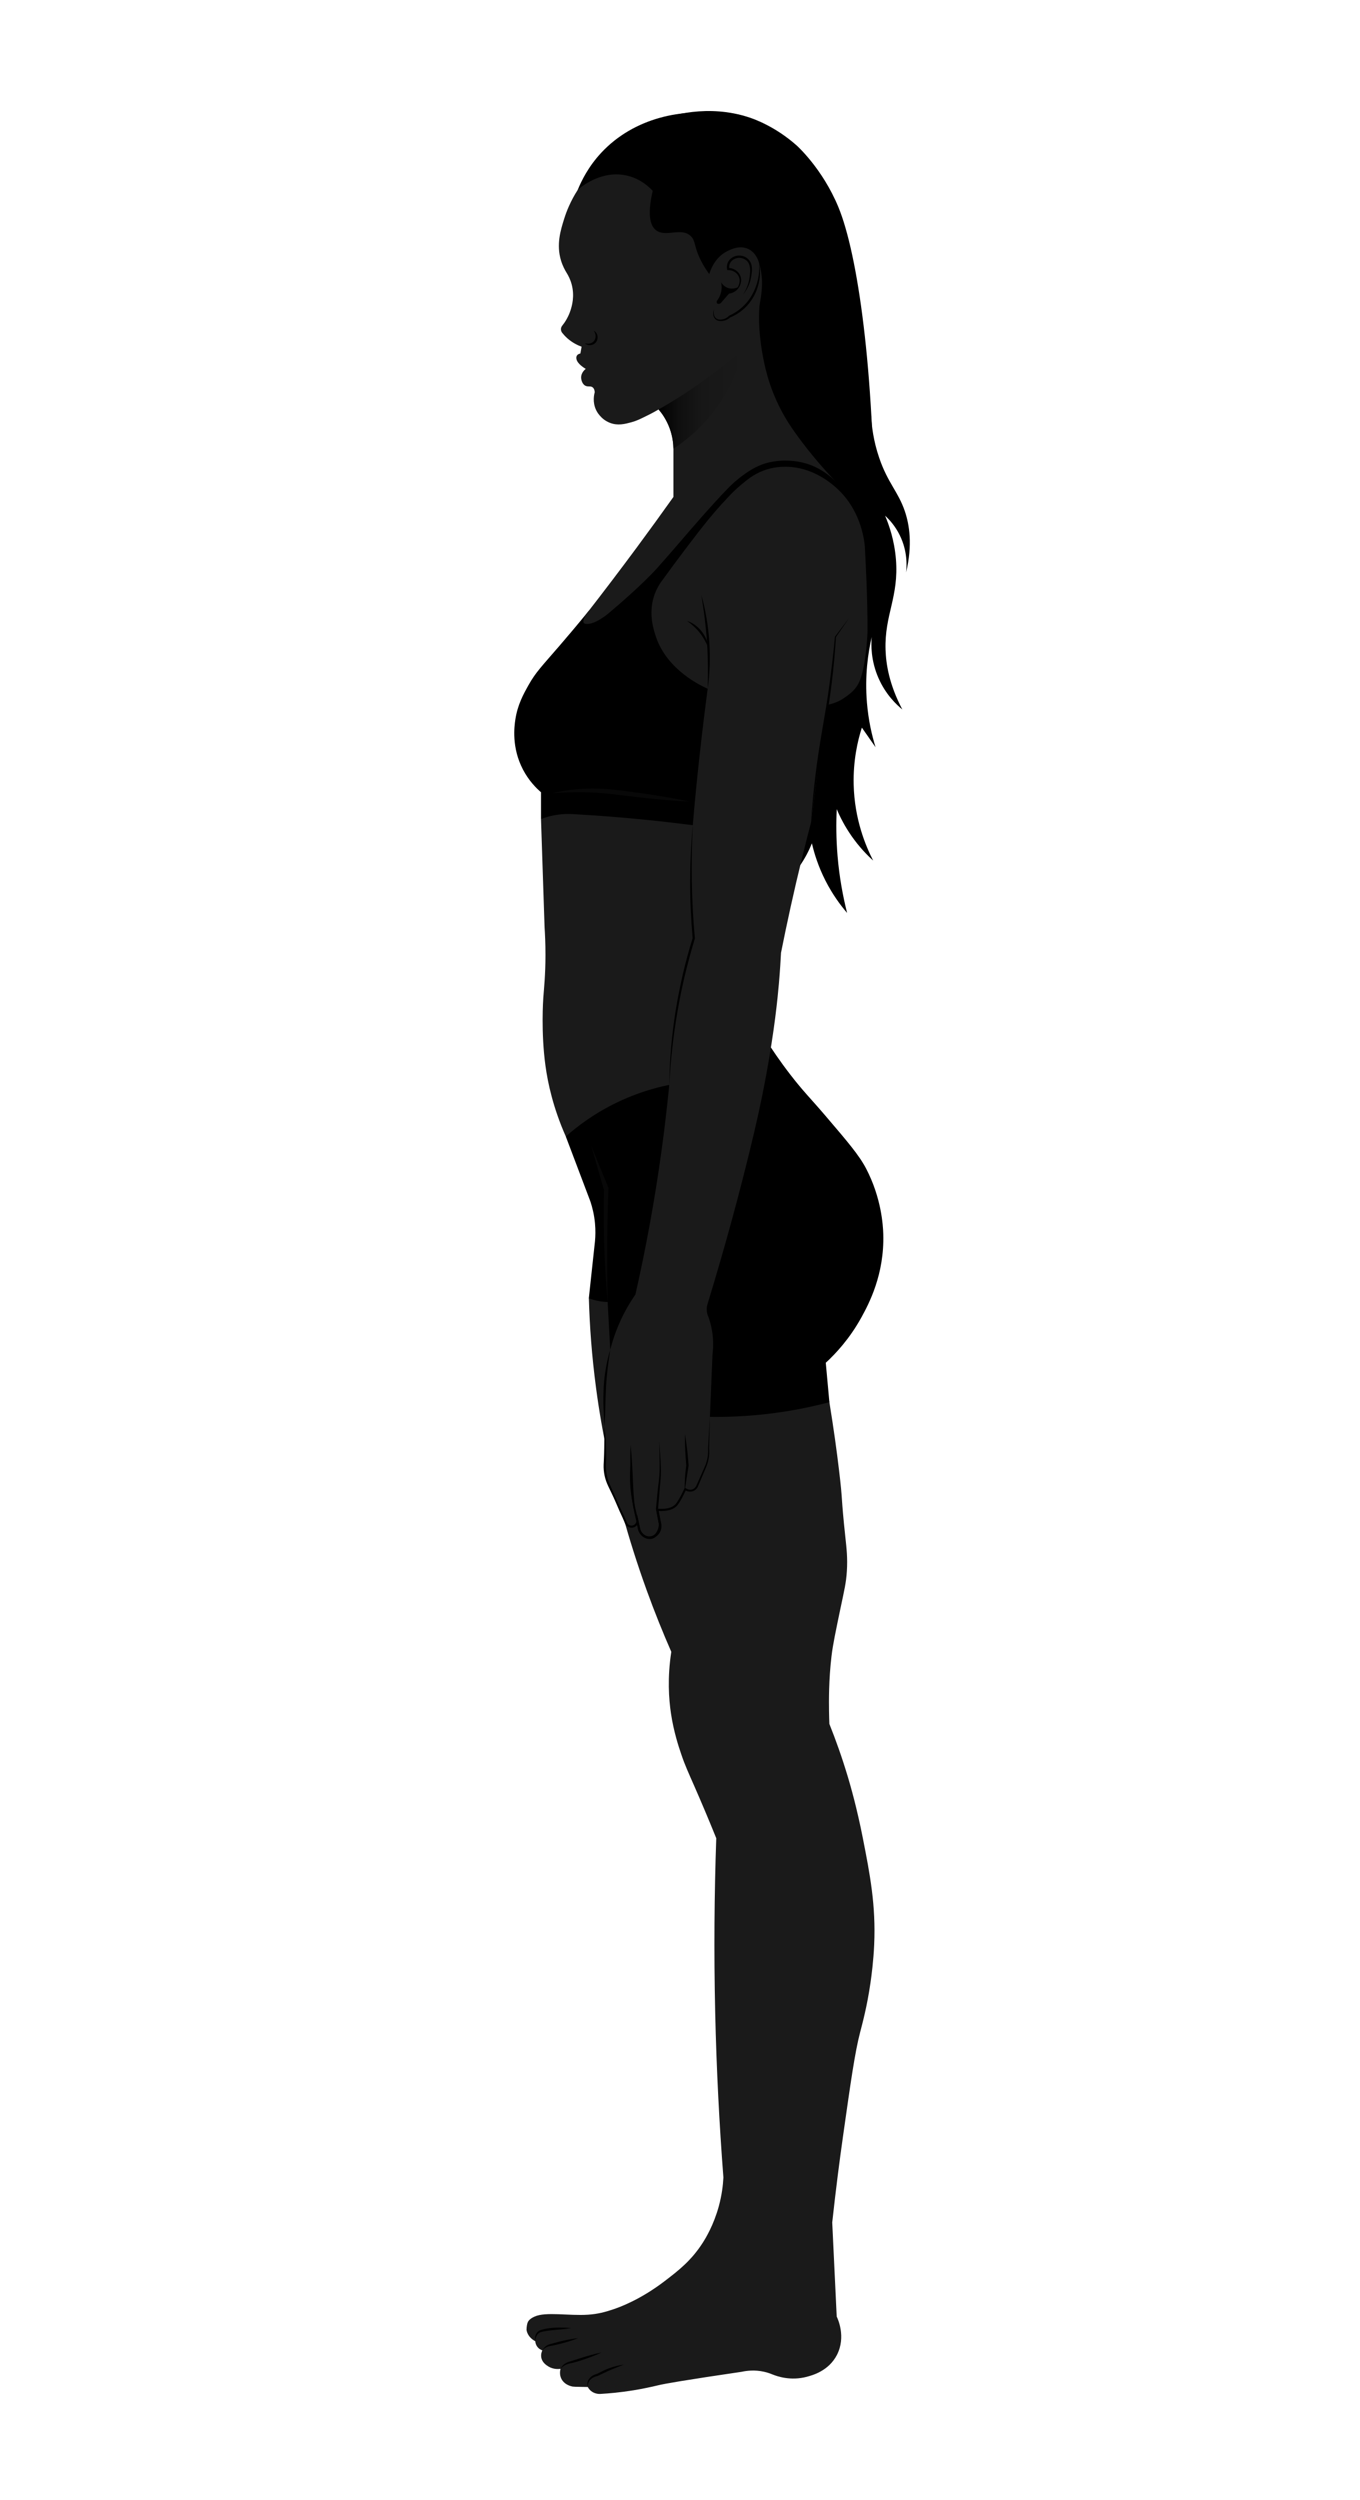 <?xml version="1.0" encoding="UTF-8"?>
<svg id="Layer_2" data-name="Layer 2" xmlns="http://www.w3.org/2000/svg" xmlns:xlink="http://www.w3.org/1999/xlink" viewBox="0 0 2069.32 3801.64">
  <defs>
    <style>
      .cls-1 {
        opacity: .31;
      }

      .cls-1, .cls-2 {
        fill: #1a1a1a;
      }

      .cls-3 {
        fill: none;
      }

      .cls-4 {
        fill: url(#linear-gradient);
      }
    </style>
    <linearGradient id="linear-gradient" x1="-3208.51" y1="606.42" x2="-3079.68" y2="606.42" gradientTransform="translate(-2077.57) rotate(-180) scale(1 -1)" gradientUnits="userSpaceOnUse">
      <stop offset="0" stop-color="#1a1a1a"/>
      <stop offset=".48" stop-color="#171717"/>
      <stop offset=".76" stop-color="#0f0f0f"/>
      <stop offset=".98" stop-color="#010101"/>
      <stop offset="1" stop-color="#000"/>
    </linearGradient>
  </defs>
  <g id="Layer_1-2" data-name="Layer 1">
    <g>
      <g>
        <path d="m1203.68,919.92c-20.4,0-40.8,0-61.2,0-2.77-82.84-10.14-170.83-23.88-263.07-27.76-186.41-74.79-345.51-122.51-472.74,24.43-9.04,81.32-26.12,143.83-5.55,7.37,2.42,39.66,13.75,72.14,42.56,0,0,39.21,34.77,63.62,93.88,29.55,71.57,54.79,249.14,54.65,485.93-.84,38.14-1.68,76.28-2.51,114.41-41.37,1.52-82.74,3.05-124.12,4.57Z"/>
        <path d="m1325.43,632.36c.86,15.46,3.54,38.17,12.35,63.94,13.18,38.57,28.89,51.25,39.04,81.26,6.85,20.27,11.89,50.6,1.9,92.94,1.11-10.09,2.14-32.39-9.54-56.3-6.94-14.21-15.93-24.01-22.46-30,6.11,14.4,14.14,37.37,16.49,66.25,4.67,57.39-17.49,84.44-15.8,137.59.68,21.39,5.4,52.8,25.56,90.87-8.87-7.24-25.27-22.6-36.29-47.71-11.79-26.85-11.3-50.87-10.32-62.38-5.66,24.48-10.69,59.01-7.24,99.96,2.23,26.52,7.48,49.31,13.09,67.56-6.95-9.95-13.89-19.9-20.84-29.85-6.46,20.28-13.3,50.09-12.47,86.36,1.22,53.16,18.33,93.76,29.68,115.82-9.73-8.81-21.33-20.89-32.45-36.7-10.72-15.24-18.01-29.7-22.98-41.51-1.03,21.13-.95,45.1,1.26,71.32,2.79,32.94,8.32,62.03,14.52,86.52-10.11-11.75-22.18-28.02-32.89-49.02-11.01-21.61-17.13-41.47-20.67-56.84-4.25,10.56-10.28,22.62-18.94,34.99-3.1,4.43-6.25,8.48-9.37,12.19,4.46-14.26,10.14-35.52,13.35-61.72,7.95-64.76-4.53-115.53-9.07-134.28-53.87-222.66-80.81-333.99-46.25-400.59,17.26-33.27,56.73-76.28,160.35-100.66Z"/>
        <path class="cls-2" d="m1261.96,2132.32c6.6,40.18,11.3,75.09,14.66,103.18,6.26,52.25,2.47,35.36,9.77,103.18,1.76,16.3,3.4,30.53,2.17,50.5-1.12,18.09-3.83,28.47-9.23,54.3-8.01,38.29-12.02,57.44-14.12,74.94-4.36,36.33-4,69.33-3.8,83.63.11,8.06.35,14.8.54,19.55,9.18,22.9,19.01,50.02,28.24,80.91,3.76,12.58,13.63,46.55,22.81,93.4,10.65,54.36,19.83,101.21,17.11,161.56-1.1,24.25-3.91,46.1-5.7,58.38-5.25,35.96-12.21,61.24-15.75,74.94-7.95,30.76-13.99,73.36-26.07,158.57-4.92,34.71-10.71,78.83-16.29,130.33,2.26,47.7,4.53,95.4,6.79,143.09,1.65,3.4,14.42,30.87.41,58.24-12.56,24.54-37.52,31.15-46.02,33.4-24.46,6.47-44.84-.66-52.02-3.55-3.76-1.52-7.19-2.87-13.15-4.18-13.79-3.05-25.86-1.61-34.01.13-84.5,12.44-116.8,18.02-127,20.51-.59.14-3.79.93-8.15,1.92-6.87,1.55-17,3.68-29.32,5.69-20.65,3.36-37.72,4.76-48.87,5.43-1.92.2-9.12.72-15.34-4.14-2.72-2.13-4.36-4.57-5.29-6.31-1.9-.03-4.99-.08-8.81-.14-8.65-.13-13-.26-14.28-.51-1.63-.32-12.3-2.42-17.02-11.73-3.19-6.3-2.01-12.65-1.36-15.24-2.8.39-11.01,1.13-18.86-3.85-2.69-1.71-9.02-5.73-10.39-13.36-.88-4.9.7-8.97,1.59-10.85-1.36-.47-5.89-2.23-8.66-7.03-1.59-2.76-1.95-5.4-2.04-6.92-1.73-.84-4.27-2.33-6.76-4.83-1.42-1.43-5.69-5.85-6.61-12.44t0,0c0-5.58,1.27-9.9,1.59-10.85,1.78-5.27,8.54-8.37,10.56-9.29,17.09-7.82,52.5-.93,81.46-2.91,15.18-1.04,25.98-4.04,38.29-8.15,8.9-2.97,40.78-14.2,78.61-43.17,20.35-15.59,40.02-30.65,57.56-57.97,4.79-7.46,16.69-27.15,24.44-55.39,4.75-17.33,6.48-32.55,7.06-43.99-6.13-79.58-10.52-163.32-12.49-250.89-2.09-92.61-1.3-181.08,1.63-265.01-13.36-33.02-24.7-59.39-32.58-77.38-10.23-23.35-14.86-33.05-20.77-50.5-4.02-11.88-11.43-34.08-15.61-62.18-3.22-21.64-5.59-53.9.54-93.4-12.77-29.11-25.4-60.35-37.47-93.68-14.51-40.05-26.5-78.37-36.45-114.45-16.2-55.91-31.01-120.85-40.66-193.73-6.43-48.57-9.69-94.05-10.86-135.76,10.07-10.14,26.18-23.9,48.87-33.67,101.21-43.58,213.34,43.79,223.74,52.13,58.41,46.84,83.05,106.75,93.41,139.56Z"/>
        <path d="m1166.38,1582.75c7.51,11.79,19.56,29.92,35.84,51.05,20.08,26.06,30.39,35.64,53.76,62.99,34.21,40.04,51.31,60.06,61.91,80.37,23.26,44.6,25.67,86.36,26.07,99.38,1.88,61.51-22,106.28-33.13,126.53-17.98,32.72-39.29,55.42-54.36,69.31,1.83,19.98,3.66,39.95,5.48,59.93-21.64,5.71-45.21,10.79-70.6,14.66-65.04,9.92-123.11,9.05-170.52,4.34-30.77-32.94-61.55-65.89-92.32-98.83-1.32-24.18-2.63-48.36-3.95-72.54-4.11-.11-8.98-.53-14.38-1.58-5.54-1.08-10.33-2.58-14.26-4.07,3.12-28.92,6.25-57.83,9.37-86.75.71-7.67.96-16.9,0-27.29-1.23-13.2-4.06-24.36-6.92-32.99-12.49-32.99-24.98-65.98-37.47-98.97,13.18-21.19,31.08-44.35,55.39-65.98,93.47-83.13,212.24-81.62,250.07-79.56Z"/>
        <path class="cls-2" d="m823.17,1245.52c1.81,54.85,3.62,109.7,5.43,164.54.65,9.94,1.38,24.66,1.36,42.49-.04,30.12-2.19,49.92-3.26,64.35-.23,3.17-3.71,53.26,3.26,103.86,3.59,26.11,11.53,63.67,30.95,107.52,17.84-15.81,43.89-35.53,78.61-52.13,39.6-18.93,75.64-26.71,101.01-30.14,25.4-28.14,89.11-106.4,95.44-220.21.91-16.34,9.6-216.69-108.61-256.32-64.54-21.64-144.6,12.12-204.19,76.03Z"/>
        <path d="m879.1,288.65c5.51-13.55,16.06-35.2,35.71-56.32,49.84-53.59,125.96-69.08,185.59-57.43,15.45,3.02,42.56,8.65,69.24,30.14,23.11,18.61,35.02,40.35,40.73,52.95,8.88,8.46,21.6,22.92,29.32,43.99,4.8,13.08,7.11,27.15,5.7,58.65-1.01,22.74-3.94,54.03-12.22,91.23,5.15,12.61,4.18,22.13,3.26,26.88-3.58,18.34-18.98,29.58-32.74,39.62-8.38,6.12-15.95,10.11-21.01,12.52-5.64,4.37-14.41,10.03-26.08,13.03-20.18,5.19-57.81,4.7-136.85-70.6-37.82-36.03-91.49-95.24-140.66-184.65Z"/>
        <path d="m1309.04,1034.49c-24.99,72.03-49.99,144.06-74.98,216.1-58.95,1.57-117.89,3.14-176.84,4.71-48.73-6.36-99.19-11.5-151.31-15.14-11.53-.8-22.99-1.52-34.37-2.16-9.15-.51-20.87-.12-33.98,3.04-5.3,1.28-10.1,2.83-14.39,4.48,0-13.58,0-27.15,0-40.73-7.41-6.4-18.61-17.62-27.42-34.48-17.58-33.61-13.2-65.68-11.68-75.76,3.46-22.92,12.24-38.63,20.09-52.68,10.95-19.59,19.92-28.28,47.52-60.28,10.47-12.14,25.76-30.11,44.08-52.6,47.94-42.94,84.06-80.1,108.52-106.51,37.53-40.53,84.88-71.97,118.66-115.67,3.41-4.41,13.04-17.22,29.87-22.81,13.91-4.62,26.14-2.11,39.1.54,27.57,5.65,46.39,19.2,55.4,25.83,11.11,8.17,19.23,16.34,24.56,22.29,4.03,3.59,9.89,9.25,15.86,17.04,21.62,28.2,25.92,59.6,29.62,89.16,1.29,10.26,2.56,24.53,2.44,41.76-3.58,51.29-7.16,102.58-10.74,153.86Z"/>
        <path class="cls-2" d="m1258.66,1071.94c7.32-1.43,17.9-4.54,28.01-12.14,2.95-2.22,8.06-5.43,13.25-11.28,6.62-7.46,12.75-18.53,17.16-53.34,2.82-22.23,2.88-35.3,2.88-35.3.24-49.35-2.97-109.27-4.1-129.24-1.1-11.56-6.79-57.34-45.21-90.42-6.67-5.74-34.85-30-74.13-30.41-5.96-.06-19.58-.08-35.45,6.02-14.41,5.53-24.16,13.6-34.81,22.56-11.2,9.42-18.51,17.86-22.2,21.79-17.36,18.47-32.51,36.78-61.91,75.76-9.56,12.68-22.25,29.69-37.06,50.1-3.18,4.76-7.26,11.9-10.18,21.18-8.45,26.82-.13,51.54,3.26,61.5,17.29,50.85,69.56,74.64,78.61,78.61-3.33,25.1-7.81,60.55-12.49,103.18-3.63,33.07-7.24,68.79-9.78,99.92-3.39,41.64-5.5,101.27,1.09,176.49-6.57,21.19-12.85,44.45-18.33,69.65-5.47,25.16-9.4,48.89-12.22,70.87-3.74,57.06-9.61,117.64-18.33,181.24-10.82,78.99-24.62,152.47-39.91,219.93-8.76,12.6-20.39,31.65-29.73,56.61-14.19,37.9-16.06,70.52-17.11,91.64-1.15,23.27.9,27.73.81,91.65-.02,12.05-.1,21.93-.17,28.39.55,3.42,1.65,9.3,3.77,16.41,4.36,14.64,9.49,22.45,18.91,42.39,2.17,4.58,5.52,11.84,9.41,21,1.88,3.49,5.7,5.44,9.5,4.89,4.16-.6,7.46-4.08,7.87-8.42.71,3.63,1.41,7.27,2.12,10.9,1.88,10.23,12.23,16.26,21.1,13.54,8.21-2.52,13.4-12.01,10.59-21.18-1.21-6.83-2.43-13.65-3.64-20.48,4.08.07,13.63-.34,23.33-6.4,13.62-8.52,17.69-22.06,18.59-25.39,3.49,2.81,8.12,3.62,12.09,2.04,4.41-1.75,6.17-5.69,6.52-6.52,4.34-9.96,8.69-19.91,13.03-29.87,1.31-3.16,2.65-7.18,3.53-11.95,1.11-6,1.11-11.24.81-15.21,1.99-47.61,3.98-95.21,5.97-142.82.79-6.31,1.24-13.72.81-21.99-.72-14.1-3.73-25.85-6.74-34.56-.96-1.94-2.14-4.87-2.63-8.62-.62-4.78.16-8.69.82-11,29.06-94.97,49.72-173.62,63.94-231.75,10.96-44.76,18.39-78.55,25.25-115.67,13.02-70.46,17.75-119.36,19.55-140.11,1.69-19.51,2.67-35.8,3.26-47.25,9.29-46.68,19.82-94.5,31.77-143.36,4.53-18.55,9.18-36.87,13.92-54.94,5.18-40.62,10.36-81.24,15.54-121.86,3.02-18.93,6.04-37.85,9.06-56.78Z"/>
        <path class="cls-2" d="m868.25,471.42c-3.33,10.45-8.45,18.42-12.9,23.98-2.52,3.15-2.4,7.63.11,10.79,2.04,2.57,4.51,5.3,7.48,7.97,8.21,7.37,16.57,11.11,21.99,13.05-.59,3.45-1.21,6.93-1.83,10.37-.73.15-3.99.77-5.5,3.48-1.06,1.91-.7,3.89-.51,4.91,1.36,7.48,12.68,14.15,14.19,15.03-.44.29-7.59,5.42-7.04,14.08.04.37.62,8.28,6.19,11.4,4.36,2.38,8.06-.11,11.44,2.64,2.31,1.91,2.9,5.02,3.04,7.44-.84,2.97-3.81,14.63,2.16,27.16.7,1.47,6.78,13.78,20.93,19.28,11.95,4.66,22.8,1.8,32.55-.81,7.7-2.05,13.45-4.88,24.45-10.34,7.26-3.56,13.09-6.85,17.12-9.2,4.91,5.75,11.91,15.32,16.83,28.77,4.58,12.54,5.61,23.61,5.72,30.94v73.31c-18.15,25.51-36.77,51.21-55.94,77.12-25.81,34.86-51.54,68.69-77.12,101.54-1.36,2.35-5.83,10.34-3.15,13.23,0,0,.55.59,1.43.84,12.87,3.74,35.37-15.14,35.37-15.14,51.14-42.85,73.86-68.44,73.86-68.44,6.61-7.44,12.49-14.12,17.75-20.14,10.33-11.82,18.14-20.91,24.08-27.85,0,0,41.7-48.72,66.52-74.07,2.9-2.96,8.5-8.58,16.56-15.07,2.2-1.77,5.66-4.54,10.25-7.67,6.39-4.35,15.92-10.75,29.13-14.99,9.72-3.12,17.54-3.81,22.25-4.22,20.82-1.8,37.28,2.93,41.02,4.07,22.4,6.78,37.39,19.76,45.2,27.75-27.75-28.96-47.87-54.84-61.51-73.9-7.25-10.14-14.79-21.3-22.99-37.27-18.52-36.07-24.32-67.06-27.37-84.11-6.22-34.7-5.89-65.22-3.61-77.3.19-1.01,1.2-6.12,1.98-13.11.58-5.2,1.36-12.47,1-21.07-.27-6.37-1.25-15.29-4.39-25.78-.66-2.64-4.18-15.25-15.87-21.19-13.01-6.52-26.43.04-32.18,2.86-19.87,9.75-26.32,30.2-27.71,35.04-3.34-4.51-8.14-11.47-12.76-20.64-11.07-21.92-7.62-29.47-15.21-36.95-14.52-14.3-38.49,2.42-53.19-9.2-7.48-5.9-14.04-20.27-4.91-59.75-5.87-6.38-18.33-17.89-37.46-22.8-40.47-10.45-73.46,18.36-76.57,21.15-11.07,17.23-17.16,32.88-20.64,43.95-5.54,17.74-12.24,39.26-4.87,63.6,2.53,8.32,6.01,14.7,8.65,18.91,2.42,3.92,5.57,9.86,7.62,17.59,4.76,17.96.22,32.92-1.61,38.71Z"/>
        <path class="cls-4" d="m1002.12,622.66c4.91,5.75,11.91,15.32,16.83,28.77,4.58,12.54,5.61,23.61,5.72,30.94,16.19-10.58,37.22-26.97,57-51.31,31.24-38.43,43.83-77.6,49.28-100.6-24.02,21.36-52.15,43.64-84.73,65.18-15.06,9.96-29.81,18.93-44.1,27.02Z"/>
        <path d="m1154.97,400.12c.68,8.31.1,16.61-1.6,24.62-1.75,8.02-4.7,15.73-8.6,22.86-1.99,3.55-4.18,6.97-6.68,10.18-2.51,3.19-5.3,6.14-8.24,8.93-5.98,5.48-12.84,10.02-20.28,13.35l-.29.13-.18.19c-2.08,2.22-4.74,3.92-7.68,4.77-3.01.89-6.22,1.33-9.08.38-2.86-.87-5.09-3.39-5.92-6.44-.87-3.05-.58-6.43.54-9.52-1.52,2.91-2.22,6.38-1.57,9.77.58,3.33,2.83,6.73,6.3,7.98,3.39,1.34,7.07.97,10.35.21,3.44-.79,6.63-2.58,9.2-5.02l-.47.32c7.85-3.21,15.17-7.78,21.47-13.52,6.29-5.74,11.56-12.6,15.45-20.15,3.94-7.53,6.52-15.7,7.83-24.02,1.37-8.33,1.1-16.87-.54-25.02Z"/>
        <path d="m1130.74,447.78c5.18-6.42,9.17-13.97,11.21-22.12.99-4.11,1.61-8.17,2.04-12.39.35-4.19.24-8.64-1.41-12.84-1.58-4.21-4.92-7.81-9-9.75-4.01-1.94-8.78-2.63-13.19-1.58-4.38.96-8.55,3.42-11.24,7.19-2.73,3.76-3.64,8.63-2.88,13.04l.25,1.43h1.4c4.4-.05,8.82,1.52,12.12,4.45,3.36,2.86,5.42,7.19,5.4,11.66-.05,4.47-1.9,9.03-4.74,12.62-2.96,3.58-7.29,6.01-11.95,7.05,4.77-.46,9.47-2.61,12.94-6.17,3.42-3.59,5.66-8.33,5.98-13.44.29-5.12-1.86-10.35-5.63-13.9-3.76-3.6-8.92-5.53-14.09-5.64l1.64,1.42c-.51-3.71.22-7.56,2.41-10.49,2.14-2.96,5.54-4.93,9.19-5.79,7.19-1.77,15.75,2.01,18.5,9.06,2.85,7.09,1.55,15.7.31,23.61-1.55,7.96-4.78,15.61-9.24,22.57Z"/>
        <path d="m1123.75,436.37c-1.06.57-8.94,4.68-17.45,1.03-5.46-2.34-8.22-6.61-9.16-8.25.55,2.28.96,5.03.92,8.15-.15,9.86-4.8,17.11-7.23,20.36-.04.1-.87,2.3.2,3.56,1.09,1.29,3.97,1.36,6.11-.81,4.03-4.64,8.05-9.28,12.08-13.93,1.8-.3,5.15-1.09,8.57-3.53,3.25-2.31,5.07-5.02,5.96-6.58Z"/>
        <path d="m1076.78,1047.31c.91-5.93,1.49-11.91,2.07-17.88.47-5.98.78-11.98,1.01-17.99.43-12.01.13-24.04-.65-36.04-.85-11.99-2.2-23.95-4.26-35.79-1.04-5.92-2.17-11.82-3.45-17.68-1.39-5.84-2.77-11.68-4.49-17.43.93,5.93,1.97,11.82,2.77,17.75.92,5.91,1.75,11.83,2.45,17.76,1.4,11.86,2.65,23.73,3.42,35.64.86,11.9,1.26,23.83,1.48,35.77.18,11.95-.05,23.9-.34,35.9Z"/>
        <path d="m1077.99,985.34c-.89-9.12-4.76-17.96-10.5-25.26-5.76-7.27-13.49-13.1-22.21-15.96,7.38,5.37,13.99,11.23,19.41,18.17,5.52,6.87,9.68,14.67,13.3,23.04Z"/>
        <path d="m1234.06,1250.58c2.76-23.56,5.73-47.08,9.11-70.53,3.49-23.44,7.13-46.84,11.39-70.16,4.34-23.31,7.9-46.82,10.85-70.37,3.01-23.55,5.04-47.21,6.57-70.89l-.15.4,20.53-29.79-21.82,28.86-.13.17-.02.24c-2.13,23.61-5.02,47.13-8.1,70.61-3.02,23.5-7.13,46.81-11.1,70.19-3.98,23.38-7.77,46.84-10.51,70.41-2.89,23.56-5.13,47.19-6.62,70.86Z"/>
        <path d="m1042.16,2180.79c-.28,16.01.71,31.91,2.05,47.79v-.4c-.39,3.2-.79,6.39-1.12,9.6-.34,3.2-.76,6.4-.86,9.62-.33,6.44-.51,12.89-.48,19.32,1.22-6.35,2.22-12.69,3.07-19.04.37-3.18,1.01-6.33,1.46-9.5.52-3.16.97-6.32,1.41-9.49l.03-.21v-.19c-1.21-15.89-2.75-31.75-5.56-47.51Z"/>
        <path d="m1003.06,2191.38l.5,25.89c.16,4.31.05,8.62.09,12.92.07,4.3-.02,8.6-.34,12.88-.55,8.55-2.03,17.05-2.78,25.68l-2.48,25.83-.02.19.05.24,3.91,20.04.02.1.05.13c1.32,4.03,1.21,8.68-.65,12.41-1.85,3.75-5.34,6.77-9.37,8.04-4.02,1.33-8.51.63-11.94-1.88-3.5-2.48-5.91-6.35-6.44-10.63v-.07s-.04-.12-.04-.12l-5.63-24c-1.97-7.98-3.57-16.08-5.07-24.14-2.89-16.14-3.99-32.62-3.31-49.1-1.65,16.39-1.37,33.08,1.17,49.45,1.28,8.18,2.65,16.3,4.4,24.37l5.34,24.21-.04-.19c.58,5.11,3.49,9.92,7.66,12.92,4.14,3.14,9.96,4.11,14.91,2.49,4.96-1.54,9.23-5.08,11.54-9.79,2.27-4.77,2.33-10.23.69-15.1l.06.23-4.1-20,.03.42,2.19-25.74c.5-8.59,1.75-17.17,2.07-25.87.21-4.34.18-8.68-.02-13-.14-4.33-.31-8.65-.63-12.96l-1.82-25.85Z"/>
        <path d="m959.48,2197.08c-.42,9.89-.44,19.78-.41,29.67.02,9.89.21,19.78.59,29.66.47,9.88,1.18,19.84,2.92,29.64.86,4.89,1.85,9.76,2.99,14.59,1.26,4.8,2.52,9.59,4.14,14.28-.84-4.88-1.76-9.73-2.42-14.62-.78-4.86-1.46-9.74-1.98-14.63-1.08-9.77-1.69-19.55-2.08-29.41-.47-9.86-.76-19.73-1.43-29.59-.6-9.86-1.27-19.72-2.32-29.58Z"/>
        <path d="m944,2297.27c-3.88-10.38-8.12-20.61-12.42-30.81-2.03-5.18-4.56-10.09-6.14-15.22-1.66-5.14-2.76-10.45-3.2-15.82-.59-5.39-.16-10.72.02-16.36.09-5.56.11-11.12-.13-16.66-.38-11.08-1.1-22.14-2.31-33.16l-.44,33.17c-.16,5.52-.21,11.03-.5,16.52-.27,5.4-.76,11.15-.2,16.79.52,5.64,1.7,11.23,3.56,16.58,1.89,5.39,4.48,10.33,6.85,15.29,4.81,9.96,9.68,19.89,14.9,29.67Z"/>
        <path d="m1054.16,1254.9c-1.4,14.29-2.33,28.62-3.04,42.96-.71,14.35-.95,28.71-.99,43.08-.13,28.74,1.32,57.48,3.78,86.12l.07-.65c-11.36,36.07-19.74,73.06-25.92,110.34-5.9,37.34-9.31,75.07-9.71,112.83,2.07-37.68,6.1-75.23,12.68-112.33,3.17-18.57,6.94-37.03,11.35-55.34,4.44-18.3,9.39-36.47,14.84-54.5l.1-.33-.03-.32c-2.69-28.53-4.09-57.17-4.69-85.83-.48-28.66.08-57.35,1.56-86.02Z"/>
        <path class="cls-1" d="m924.72,1981.62c-1-37.8-1.23-76.84-.54-117.03.34-19.67.89-39.04,1.63-58.11-8.73-21.31-17.47-42.63-26.2-63.94,6.45,22.33,12.9,44.67,19.35,67-.46,19.74-.56,40.09-.2,61.03.66,39.02,2.8,76.1,5.97,111.05Z"/>
        <path d="m928.52,2052.49c-2.91,9.38-5.05,18.97-6.73,28.66-1.71,9.68-2.75,19.48-3.31,29.31-.39,9.84-.64,19.61-.2,29.42l.58,14.7c.32,4.89.52,9.79.96,14.67.38-4.9.52-9.8.79-14.69l.42-14.66c.14-4.88.19-9.77.43-14.65.15-4.88.31-9.75.59-14.61.46-9.72,1.4-19.41,2.45-29.1,1.1-9.69,2.55-19.35,4.02-29.05Z"/>
        <path d="m1080.14,2154.66l-2.76,47.95v.03s0,.05,0,.05c.31,5.03-.05,10.08-1,15.01-.95,4.95-2.56,9.68-4.72,14.29l-12.41,27.98.04-.09c-1.47,2.72-4.07,4.82-7.04,5.38-1.47.32-3.01.25-4.51-.1-1.48-.35-2.99-1.03-4.19-1.84l-1.43-.98-.82,1.59c-2.21,4.3-4.22,8.65-6.58,12.9-2.39,4.14-4.72,8.6-7.89,11.64-3.29,3.02-7.76,4.66-12.34,5.44-4.61.78-9.4.76-14.13.34l-2.2-.2.4,2.17,3.84,20.91c.35,6.22-2.6,13.37-7.38,17.45-4.72,4.23-12.58,2.28-16.9-2.34-2.23-2.38-3.7-5.24-4.3-8.61l-2.21-10.43-2.03-9.59-1.22,9.69c-.38,3.05-2.72,5.76-5.68,6.49-2.93.81-6.28-.54-8.02-3.09-.79-1.11-1.48-3.15-2.23-4.74l-2.2-5.07c-1.51-3.37-3.16-6.73-4.74-10.09l-18.17-40.32-2.26-5.05-1.48-5.23c-1.09-3.46-1.85-7.04-2.24-10.66-.44-3.62-.59-7.27-.51-10.93.16-3.62.27-7.38.31-11.07.31-14.8-.14-29.6-1.32-44.33.55,14.76.67,29.55-.08,44.27-.14,3.7-.35,7.32-.62,11.07-.19,3.73-.07,7.48.31,11.2.34,3.73,1.05,7.41,2.12,11.03l1.45,5.45,2.18,5.11,17.59,40.79c1.54,3.34,3.14,6.62,4.63,10l2.19,5.11c.83,1.74,1.21,3.3,2.49,5.27,2.4,3.58,7.12,5.56,11.41,4.42,4.29-1.03,7.58-4.86,8.16-9.17l-3.25.11,2.16,10.49c.62,3.66,2.44,7.43,5.11,10.24,2.69,2.82,6.25,4.86,10.17,5.56,1.98.33,3.93.4,6.01-.09,2.04-.49,3.87-1.5,5.42-2.73,3.09-2.52,5.19-5.83,6.65-9.32,1.41-3.54,2.29-7.23,1.96-11.31l-3.99-21.1-1.8,1.97c4.96.41,9.99.42,14.99-.46,4.95-.88,10.03-2.7,13.96-6.33,3.84-3.8,5.97-8.22,8.43-12.47,2.34-4.28,4.41-8.79,6.62-13.17l-2.25.62c1.67,1.12,3.39,1.81,5.27,2.24,1.87.42,3.86.47,5.77.03,3.85-.81,7.07-3.55,8.8-6.93l.03-.05.02-.04,11.93-28.2c4.27-9.37,6.22-19.97,5.25-30.25v.09s1.26-48.02,1.26-48.02Z"/>
        <path d="m894.31,3629.91c-.07-2.17.15-4.32.87-6.26.77-1.92,1.83-3.67,3.26-5.07,1.41-1.41,3.08-2.57,4.9-3.44,1.8-.87,3.79-1.57,5.67-1.91l.18-.03.3-.14c3.28-1.51,6.57-3.02,9.81-4.62,3.22-1.64,6.51-3.14,9.85-4.53,6.66-2.82,13.42-5.46,20.28-8.08-7.29.94-14.47,2.71-21.41,5.16-1.73.62-3.47,1.24-5.17,1.93-1.7.71-3.34,1.54-5.02,2.31-3.33,1.57-6.63,3.22-9.92,4.87l.47-.17c-2.35.58-4.42,1.44-6.44,2.6-1.97,1.2-3.81,2.68-5.24,4.53-2.94,3.68-3.72,8.72-2.39,12.85Z"/>
        <path d="m852.64,3602.99c3.36-4.82,8.48-7.53,13.82-8.74,5.63-1.1,11.25-2.79,16.74-4.48,10.98-3.54,21.8-7.47,32.3-12.41-11.38,2.25-22.41,5.57-33.38,9-5.5,1.76-10.87,3.54-16.41,5.21-2.86.92-5.6,2.34-7.91,4.27-1.14.99-2.17,2.08-3.03,3.29-.81,1.25-1.46,2.58-2.12,3.85Z"/>
        <path d="m825.18,3574.22c3.36-3.65,7.69-5.9,12.21-6.68,4.71-.76,9.56-1.98,14.31-3.1,9.51-2.43,18.99-5.13,28.12-8.87-9.85,1.01-19.38,3.06-28.86,5.38-4.76,1.2-9.36,2.53-14.21,3.89-5.05,1.36-9.39,4.94-11.57,9.38Z"/>
        <path d="m814.48,3560.26c.25-5.43,2.42-11,6.75-13.17,2.16-.99,4.84-1.48,7.49-1.94,2.66-.48,5.32-.9,8.01-1.21,5.35-.73,10.76-1.06,16.23-1.56,5.47-.5,10.93-1.25,16.37-2.21-5.52-.42-11.01-.61-16.49-.57-5.48-.07-11.04.12-16.57.8-2.76.39-5.51.84-8.22,1.45-2.68.68-5.49,1.19-8.19,2.83-2.71,1.68-4.38,4.41-5.18,7.19-.72,2.82-.77,5.69-.21,8.4Z"/>
        <path d="m889.63,522.45c1.68.87,3.41,1.59,5.14,2.24l.13.02c2.72.56,5.59.19,8.18-1.14,2.56-1.35,4.62-3.72,5.54-6.47.96-2.73.9-5.69-.05-8.32-.98-2.61-2.84-4.78-5.16-5.96,1.46,2.12,2.41,4.36,2.71,6.6.32,2.22.01,4.5-.76,6.47-.8,1.96-2.17,3.64-3.96,4.79-1.76,1.17-4.03,1.84-6.3,2.01l.13.02c-1.85-.18-3.71-.3-5.6-.26Z"/>
        <path class="cls-1" d="m840.68,1206.15c17.5-1.15,34.89-1.73,52.24-1.3,17.33.38,34.5,2.24,51.82,4.42,17.32,2.03,34.69,4.15,52.1,5.78,17.4,1.69,34.84,3.13,52.36,3.86-17.15-3.68-34.39-6.66-51.66-9.39-17.28-2.76-34.57-5.17-51.95-7.34-8.7-.97-17.44-1.94-26.24-2.52-8.8-.49-17.66-.77-26.47-.37-17.61.62-35.15,2.78-52.21,6.86Z"/>
      </g>
      <rect class="cls-3" x="0" y="0" width="2069.32" height="3801.64" transform="translate(2069.32 3801.64) rotate(-180)"/>
    </g>
  </g>
</svg>